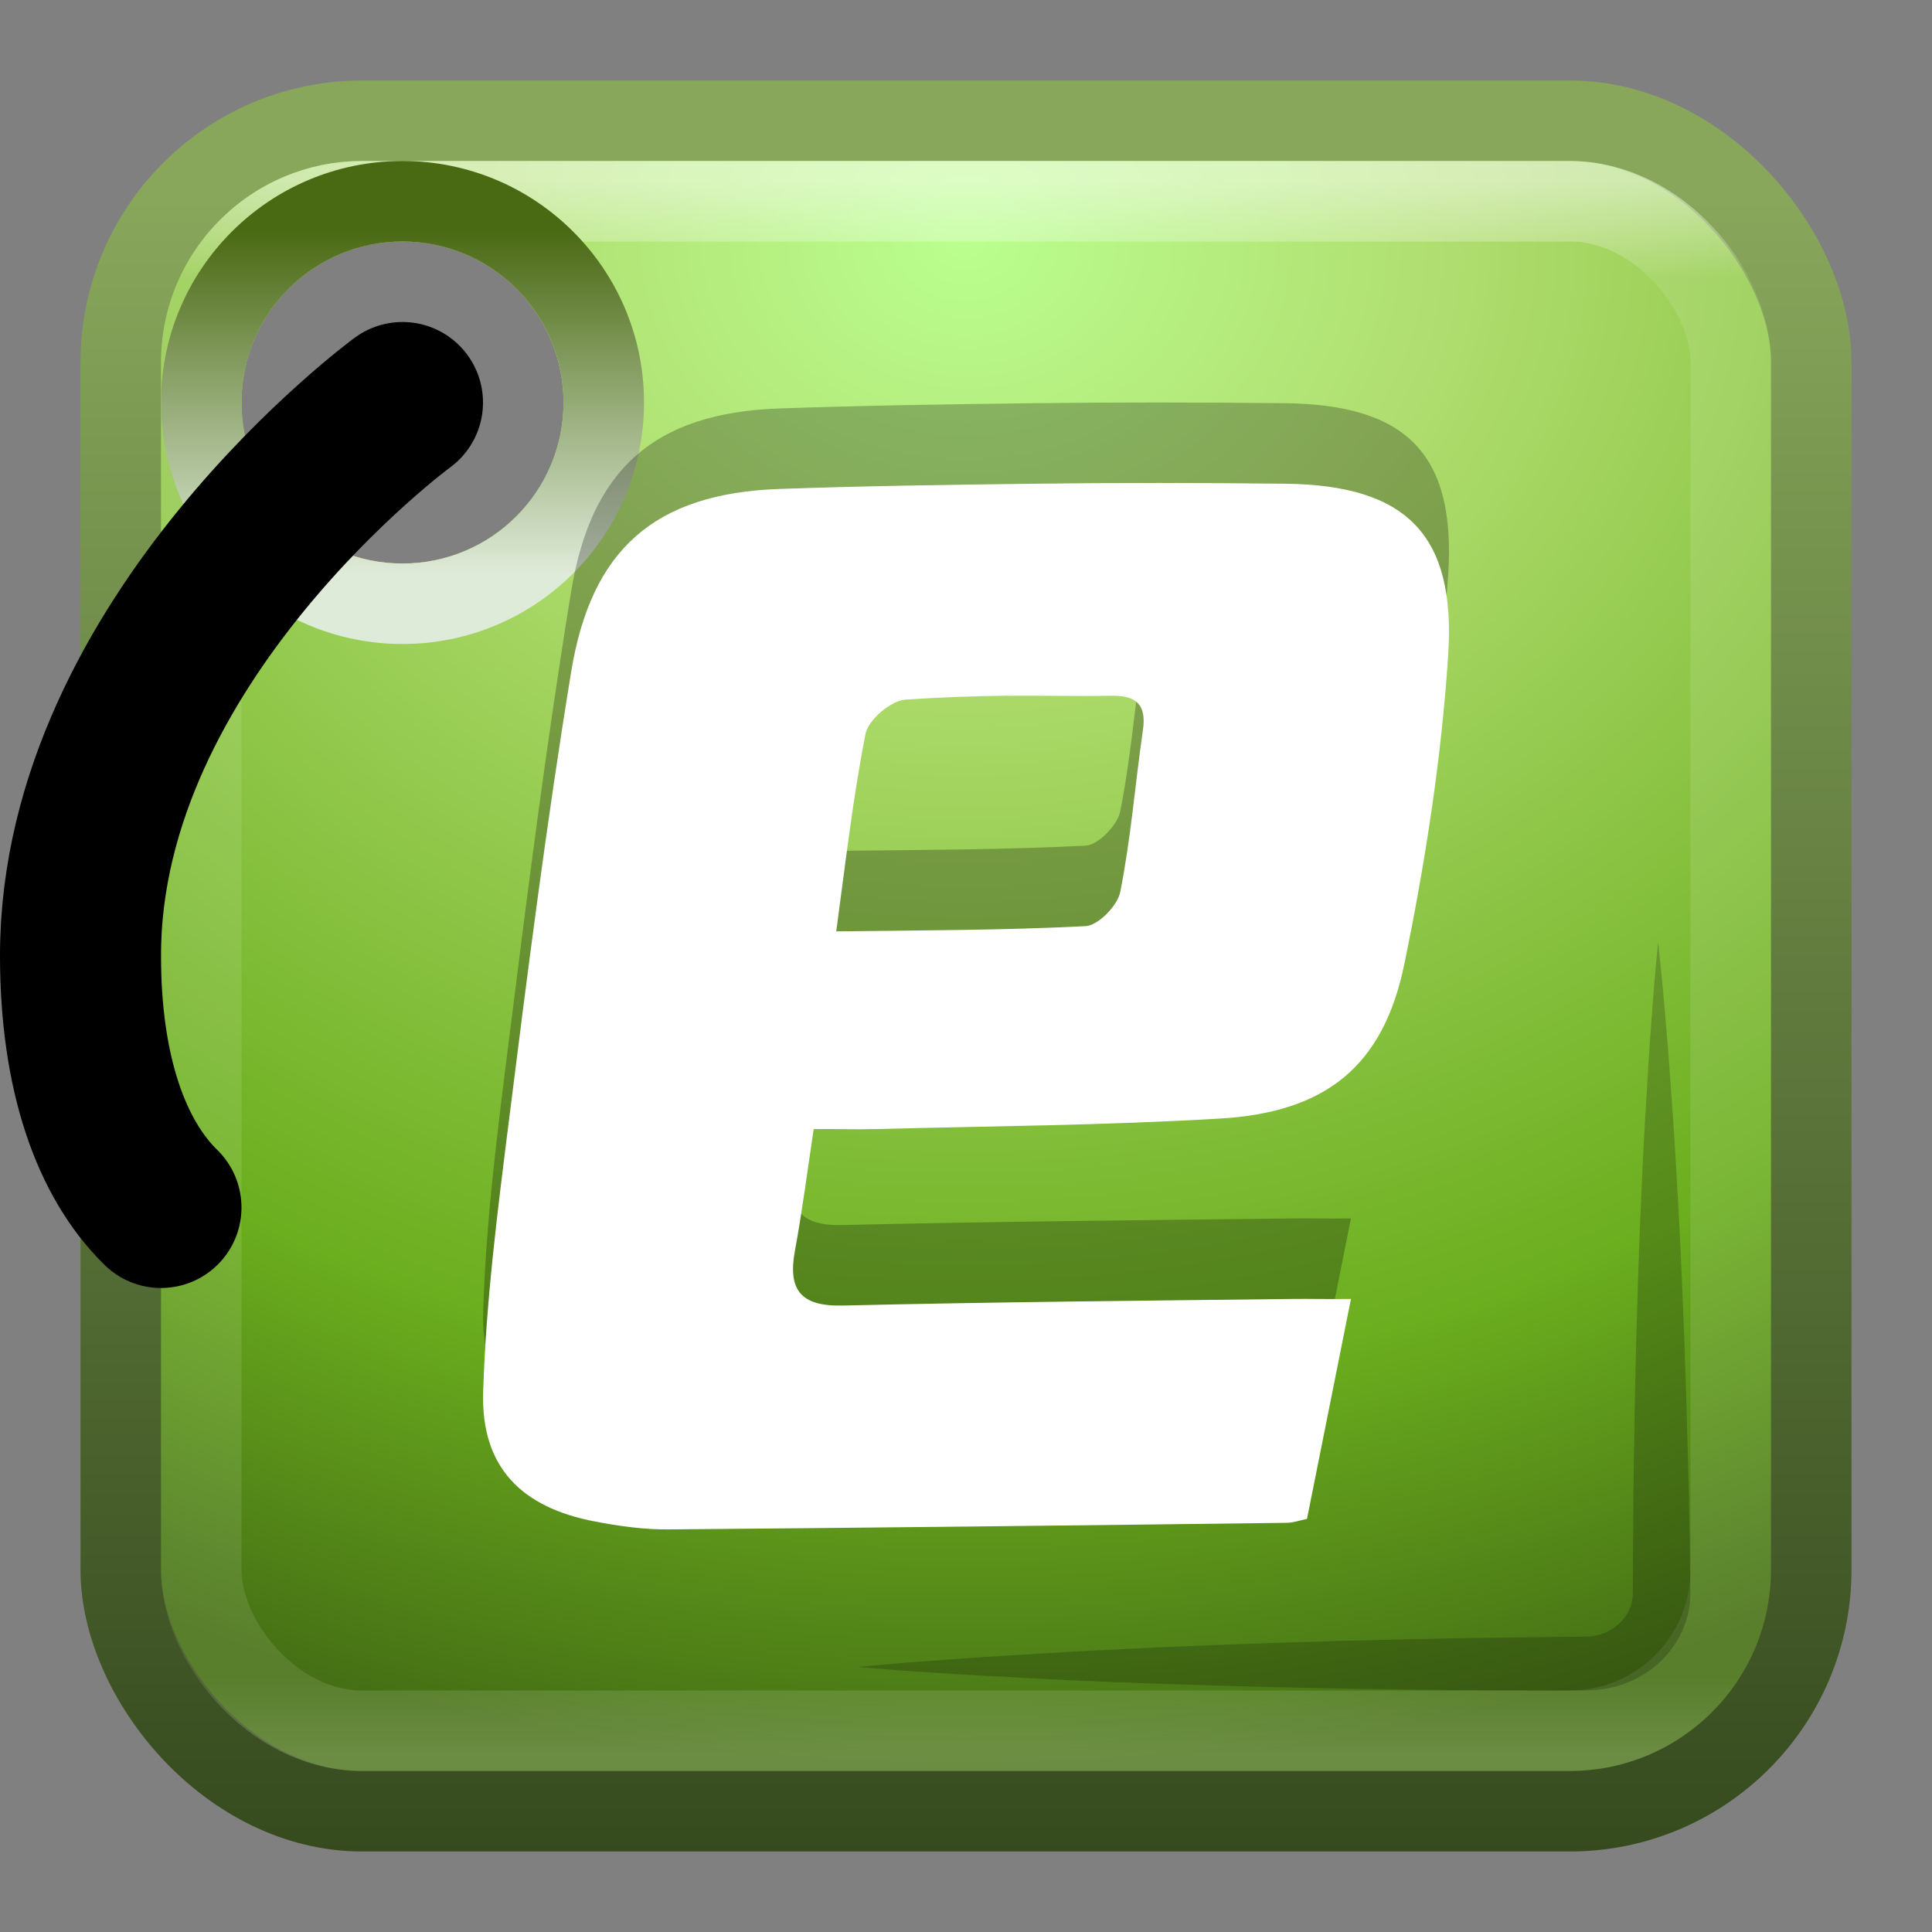 <?xml version="1.0" encoding="UTF-8" standalone="no"?>
<!-- Created with Inkscape (http://www.inkscape.org/) -->

<svg
   xmlns:dc="http://purl.org/dc/elements/1.1/"
   xmlns:cc="http://creativecommons.org/ns#"
   xmlns:rdf="http://www.w3.org/1999/02/22-rdf-syntax-ns#"
   xmlns:svg="http://www.w3.org/2000/svg"
   xmlns="http://www.w3.org/2000/svg"
   xmlns:xlink="http://www.w3.org/1999/xlink"
   xmlns:sodipodi="http://sodipodi.sourceforge.net/DTD/sodipodi-0.dtd"
   xmlns:inkscape="http://www.inkscape.org/namespaces/inkscape"
   width="24"
   height="24"
   id="svg4700"
   version="1.1"
   inkscape:version="0.48.4 r9939"
   sodipodi:docname="easytag24.svg">
  <rect width="100%" height="100%" fill="#808080" stroke="none"/>
  <defs
     id="defs4702">
    <filter
       id="filter3174"
       color-interpolation-filters="sRGB">
      <feGaussianBlur
         stdDeviation="1.71"
         id="feGaussianBlur3176" />
    </filter>
    <linearGradient
       gradientTransform="scale(1.006,0.994)"
       gradientUnits="userSpaceOnUse"
       id="ButtonShadow"
       y2="7.017"
       x2="45.448"
       y1="92.54"
       x1="45.448">
      <stop
         offset="0"
         style="stop-color:#000000;stop-opacity:1"
         id="stop3750" />
      <stop
         offset="1"
         style="stop-color:#000000;stop-opacity:0.588"
         id="stop3752" />
    </linearGradient>
    <linearGradient
       x1="45.448"
       y1="92.54"
       x2="45.448"
       y2="7.017"
       id="ButtonShadow-3"
       gradientUnits="userSpaceOnUse"
       gradientTransform="scale(1.006,0.994)">
      <stop
         id="stop3750-8"
         style="stop-color:#000000;stop-opacity:1"
         offset="0" />
      <stop
         id="stop3752-1"
         style="stop-color:#000000;stop-opacity:0.588"
         offset="1" />
    </linearGradient>
    <filter
       color-interpolation-filters="sRGB"
       id="filter3174-0">
      <feGaussianBlur
         id="feGaussianBlur3176-9"
         stdDeviation="1.71" />
    </filter>
    <linearGradient
       x1="45.448"
       y1="92.54"
       x2="45.448"
       y2="7.017"
       id="ButtonShadow-5"
       gradientUnits="userSpaceOnUse"
       gradientTransform="scale(1.006,0.994)">
      <stop
         id="stop3750-6"
         style="stop-color:#000000;stop-opacity:1"
         offset="0" />
      <stop
         id="stop3752-5"
         style="stop-color:#000000;stop-opacity:0.588"
         offset="1" />
    </linearGradient>
    <filter
       color-interpolation-filters="sRGB"
       id="filter3174-2">
      <feGaussianBlur
         id="feGaussianBlur3176-2"
         stdDeviation="1.71" />
    </filter>
    <linearGradient
       x1="45.448"
       y1="92.54"
       x2="45.448"
       y2="7.017"
       id="ButtonShadow-3-8"
       gradientUnits="userSpaceOnUse"
       gradientTransform="scale(1.006,0.994)">
      <stop
         id="stop3750-8-0"
         style="stop-color:#000000;stop-opacity:1"
         offset="0" />
      <stop
         id="stop3752-1-3"
         style="stop-color:#000000;stop-opacity:0.588"
         offset="1" />
    </linearGradient>
    <filter
       color-interpolation-filters="sRGB"
       id="filter3174-0-2">
      <feGaussianBlur
         id="feGaussianBlur3176-9-9"
         stdDeviation="1.71" />
    </filter>
    <linearGradient
       x1="45.448"
       y1="92.54"
       x2="45.448"
       y2="7.017"
       id="ButtonShadow-7"
       gradientUnits="userSpaceOnUse"
       gradientTransform="scale(1.006,0.994)">
      <stop
         id="stop3750-2"
         style="stop-color:#000000;stop-opacity:1"
         offset="0" />
      <stop
         id="stop3752-55"
         style="stop-color:#000000;stop-opacity:0.588"
         offset="1" />
    </linearGradient>
    <filter
       color-interpolation-filters="sRGB"
       id="filter3174-8">
      <feGaussianBlur
         id="feGaussianBlur3176-92"
         stdDeviation="1.71" />
    </filter>
    <linearGradient
       id="linearGradient4085-3">
      <stop
         id="stop4087-1"
         style="stop-color:#ffffff;stop-opacity:1"
         offset="0" />
      <stop
         id="stop4089-1"
         style="stop-color:#ffffff;stop-opacity:0.2"
         offset="0.063" />
      <stop
         id="stop4091-4"
         style="stop-color:#ffffff;stop-opacity:0.2"
         offset="0.951" />
      <stop
         id="stop4093-0"
         style="stop-color:#ffffff;stop-opacity:0.392"
         offset="1" />
    </linearGradient>
    <linearGradient
       inkscape:collect="always"
       xlink:href="#linearGradient4085-3"
       id="linearGradient3390"
       gradientUnits="userSpaceOnUse"
       gradientTransform="matrix(0.514,0,0,0.514,-0.324,23.676)"
       x1="24"
       y1="5"
       x2="24"
       y2="43" />
    <linearGradient
       x1="45.448"
       y1="92.54"
       x2="45.448"
       y2="7.017"
       id="ButtonShadow-3-4"
       gradientUnits="userSpaceOnUse"
       gradientTransform="scale(1.006,0.994)">
      <stop
         id="stop3750-8-2"
         style="stop-color:#000000;stop-opacity:1"
         offset="0" />
      <stop
         id="stop3752-1-1"
         style="stop-color:#000000;stop-opacity:0.588"
         offset="1" />
    </linearGradient>
    <filter
       color-interpolation-filters="sRGB"
       id="filter3174-0-3">
      <feGaussianBlur
         id="feGaussianBlur3176-9-1"
         stdDeviation="1.71" />
    </filter>
    <linearGradient
       x1="45.448"
       y1="92.54"
       x2="45.448"
       y2="7.017"
       id="ButtonShadow-30"
       gradientUnits="userSpaceOnUse"
       gradientTransform="scale(1.006,0.994)">
      <stop
         id="stop3750-4"
         style="stop-color:#000000;stop-opacity:1"
         offset="0" />
      <stop
         id="stop3752-0"
         style="stop-color:#000000;stop-opacity:0.588"
         offset="1" />
    </linearGradient>
    <filter
       color-interpolation-filters="sRGB"
       id="filter3174-5">
      <feGaussianBlur
         id="feGaussianBlur3176-91"
         stdDeviation="1.71" />
    </filter>
    <linearGradient
       inkscape:collect="always"
       xlink:href="#ButtonShadow-3-4"
       id="linearGradient3257"
       gradientUnits="userSpaceOnUse"
       gradientTransform="scale(1.006,0.994)"
       x1="45.448"
       y1="92.54"
       x2="45.448"
       y2="7.017" />
    <linearGradient
       inkscape:collect="always"
       xlink:href="#ButtonShadow-30"
       id="linearGradient3259"
       gradientUnits="userSpaceOnUse"
       gradientTransform="scale(1.006,0.994)"
       x1="45.448"
       y1="92.54"
       x2="45.448"
       y2="7.017" />
    <linearGradient
       id="SVGID_9_"
       gradientUnits="userSpaceOnUse"
       x1="136.68"
       y1="229.467"
       x2="136.68"
       y2="39.946">
      <stop
         offset="0"
         style="stop-color:#E6E7E8"
         id="stop3115" />
      <stop
         offset="1"
         style="stop-color:#FFFFFF"
         id="stop3117" />
    </linearGradient>
    <linearGradient
       x1="45.448"
       y1="92.54"
       x2="45.448"
       y2="7.017"
       id="ButtonShadow-3-0"
       gradientUnits="userSpaceOnUse"
       gradientTransform="scale(1.006,0.994)">
      <stop
         id="stop3750-8-7"
         style="stop-color:#000000;stop-opacity:1"
         offset="0" />
      <stop
         id="stop3752-1-2"
         style="stop-color:#000000;stop-opacity:0.588"
         offset="1" />
    </linearGradient>
    <filter
       color-interpolation-filters="sRGB"
       id="filter3174-0-0">
      <feGaussianBlur
         id="feGaussianBlur3176-9-5"
         stdDeviation="1.71" />
    </filter>
    <linearGradient
       x1="45.448"
       y1="92.54"
       x2="45.448"
       y2="7.017"
       id="ButtonShadow-51"
       gradientUnits="userSpaceOnUse"
       gradientTransform="scale(1.006,0.994)">
      <stop
         id="stop3750-28"
         style="stop-color:#000000;stop-opacity:1"
         offset="0" />
      <stop
         id="stop3752-7"
         style="stop-color:#000000;stop-opacity:0.588"
         offset="1" />
    </linearGradient>
    <filter
       color-interpolation-filters="sRGB"
       id="filter3174-3">
      <feGaussianBlur
         id="feGaussianBlur3176-0"
         stdDeviation="1.71" />
    </filter>
    <linearGradient
       id="linearGradient4390">
      <stop
         id="stop4392"
         offset="0"
         style="stop-color:#4a6913;stop-opacity:1;" />
      <stop
         id="stop4394"
         offset="1"
         style="stop-color:#dfebd9;stop-opacity:1;" />
    </linearGradient>
    <linearGradient
       inkscape:collect="always"
       xlink:href="#SVGID_9_"
       id="linearGradient3208"
       gradientUnits="userSpaceOnUse"
       gradientTransform="matrix(0.53,0,0,0.524,-0.888,23.71)"
       x1="136.68"
       y1="229.467"
       x2="136.68"
       y2="39.946" />
    <radialGradient
       inkscape:collect="always"
       xlink:href="#linearGradient4019-9"
       id="radialGradient3256-0"
       gradientUnits="userSpaceOnUse"
       gradientTransform="matrix(1.4358876e-8,0.95,-1.15,1.7381798e-8,47.445,18.585)"
       cx="-16.405"
       cy="30.822"
       fx="-16.405"
       fy="30.822"
       r="20" />
    <linearGradient
       id="linearGradient4019-9">
      <stop
         id="stop4021-8"
         style="stop-color:#baff8f;stop-opacity:1;"
         offset="0" />
      <stop
         id="stop4023-4"
         style="stop-color:#b0dd6f;stop-opacity:1;"
         offset="0.262" />
      <stop
         id="stop4025-1"
         style="stop-color:#6bae1e;stop-opacity:1;"
         offset="0.746" />
      <stop
         id="stop4027-5"
         style="stop-color:#467015;stop-opacity:1;"
         offset="1" />
    </linearGradient>
    <linearGradient
       inkscape:collect="always"
       xlink:href="#linearGradient3851-5"
       id="linearGradient3219-3"
       gradientUnits="userSpaceOnUse"
       gradientTransform="matrix(0.544,0,0,0.543,51.126,23.335)"
       x1="0.857"
       y1="5.714"
       x2="0.857"
       y2="44.858" />
    <linearGradient
       id="linearGradient3851-5">
      <stop
         offset="0"
         style="stop-color:#88a75b;stop-opacity:1;"
         id="stop3853-5" />
      <stop
         offset="1"
         style="stop-color:#33471c;stop-opacity:1;"
         id="stop3855-5" />
    </linearGradient>
    <linearGradient
       inkscape:collect="always"
       xlink:href="#linearGradient4390"
       id="linearGradient3334"
       gradientUnits="userSpaceOnUse"
       gradientTransform="matrix(0.857,0,0,0.857,-3.143,-3.143)"
       x1="10"
       y1="7"
       x2="10"
       y2="12" />
  </defs>
  <sodipodi:namedview
     id="base"
     pagecolor="#ffffff"
     bordercolor="#666666"
     borderopacity="1.0"
     inkscape:pageopacity="0.0"
     inkscape:pageshadow="2"
     inkscape:zoom="15.208334"
     inkscape:cx="22.47359"
     inkscape:cy="6.6953553"
     inkscape:current-layer="layer1"
     showgrid="true"
     inkscape:grid-bbox="true"
     inkscape:document-units="px"
     inkscape:window-width="1280"
     inkscape:window-height="975"
     inkscape:window-x="0"
     inkscape:window-y="24"
     inkscape:window-maximized="1"
     inkscape:snap-to-guides="true"
     inkscape:snap-grids="true"
     inkscape:snap-bbox="true">
    <inkscape:grid
       type="xygrid"
       id="grid1021"
       empspacing="5"
       visible="true"
       enabled="true"
       snapvisiblegridlinesonly="true" />
  </sodipodi:namedview>
  <g
     id="layer1"
     inkscape:label="Layer 1"
     inkscape:groupmode="layer"
     transform="translate(0,-24)">
    <g
       id="layer2"
       style="display:none"
       transform="translate(5.204,-179.688)">
      <rect
         width="86"
         height="85"
         rx="6"
         ry="6"
         x="5"
         y="7"
         id="rect3745"
         style="opacity:0.9;fill:url(#ButtonShadow);fill-opacity:1;fill-rule:nonzero;stroke:none;filter:url(#filter3174)" />
    </g>
    <g
       id="layer4"
       transform="translate(4.204,-178.688)" />
    <path
       style="color:#000000;fill:url(#radialGradient3256-0);fill-opacity:1;fill-rule:nonzero;stroke:none;stroke-width:1;marker:none;visibility:visible;display:inline;overflow:visible;enable-background:accumulate"
       d="M 4.5 1.5 C 2.838 1.5 1.5 2.838 1.5 4.5 L 1.5 19.5 C 1.5 21.162 2.838 22.5 4.5 22.5 L 19.5 22.5 C 21.162 22.5 22.5 21.162 22.5 19.5 L 22.5 4.5 C 22.5 2.838 21.162 1.5 19.5 1.5 L 4.5 1.5 z M 5 3 C 6.105 3 7 3.895 7 5 C 7 6.105 6.105 7 5 7 C 3.895 7 3 6.105 3 5 C 3 3.895 3.895 3 5 3 z "
       transform="translate(0,24)"
       id="rect3161" />
    <rect
       style="color:#000000;fill:none;stroke:url(#linearGradient3219-3);stroke-width:1;stroke-linecap:round;stroke-linejoin:round;stroke-miterlimit:4;stroke-opacity:1;stroke-dasharray:none;stroke-dashoffset:0;marker:none;visibility:visible;display:inline;overflow:visible;enable-background:accumulate"
       id="rect3874"
       width="21"
       height="21"
       x="1.5"
       y="25.5"
       ry="3" />
    <g
       id="g4574"
       transform="matrix(1.607,0,0,1.601,1.475,-5.467)" />
    <g
       id="layer4-9"
       transform="translate(-30.467,-169.733)" />
    <g
       id="layer2-7"
       style="display:none"
       transform="translate(29.533,-170.733)">
      <rect
         width="86"
         height="85"
         rx="6"
         ry="6"
         x="5"
         y="7"
         id="rect3745-3"
         style="opacity:0.9;fill:url(#ButtonShadow-5);fill-opacity:1;fill-rule:nonzero;stroke:none;filter:url(#filter3174-2)" />
    </g>
    <g
       id="layer2-0"
       style="display:none"
       transform="matrix(1.952,0,0,1.952,-12.936,-387.982)">
      <rect
         width="86"
         height="85"
         rx="3.074"
         ry="3.074"
         x="5"
         y="7"
         id="rect3745-9"
         style="opacity:0.9;fill:url(#ButtonShadow-3);fill-opacity:1;fill-rule:nonzero;stroke:none;filter:url(#filter3174-0)" />
    </g>
    <g
       id="layer4-7"
       transform="matrix(1.952,0,0,1.952,-12.936,-387.982)" />
    <g
       id="g4574-0"
       transform="matrix(1.607,0,0,1.601,2.146,-2.422)" />
    <g
       id="layer4-90"
       transform="translate(-29.796,-166.688)" />
    <g
       id="layer2-1"
       style="display:none"
       transform="translate(30.204,-167.688)">
      <rect
         width="86"
         height="85"
         rx="6"
         ry="6"
         x="5"
         y="7"
         id="rect3745-5"
         style="opacity:0.9;fill:url(#ButtonShadow-7);fill-opacity:1;fill-rule:nonzero;stroke:none;filter:url(#filter3174-8)" />
    </g>
    <g
       id="layer2-0-6"
       style="display:none"
       transform="matrix(1.952,0,0,1.952,-12.265,-384.937)">
      <rect
         width="86"
         height="85"
         rx="3.074"
         ry="3.074"
         x="5"
         y="7"
         id="rect3745-9-3"
         style="opacity:0.9;fill:url(#ButtonShadow-3-8);fill-opacity:1;fill-rule:nonzero;stroke:none;filter:url(#filter3174-0-2)" />
    </g>
    <g
       id="layer4-7-0"
       transform="matrix(1.952,0,0,1.952,-12.265,-384.937)" />
    <rect
       width="19"
       height="19"
       ry="2"
       x="2.5"
       y="26.5"
       id="rect6741-1"
       style="opacity:0.5;fill:none;stroke:url(#linearGradient3390);stroke-width:1;stroke-linecap:round;stroke-linejoin:round;stroke-miterlimit:4;stroke-opacity:1;stroke-dasharray:none;stroke-dashoffset:0" />
    <g
       id="g4574-9"
       transform="matrix(1.607,0,0,1.601,0.146,-1.422)" />
    <g
       id="layer4-3"
       transform="translate(-31.796,-165.688)" />
    <g
       id="layer2-01"
       style="display:none"
       transform="translate(28.204,-166.688)">
      <rect
         width="86"
         height="85"
         rx="6"
         ry="6"
         x="5"
         y="7"
         id="rect3745-8"
         style="opacity:0.9;fill:url(#linearGradient3259);fill-opacity:1;fill-rule:nonzero;stroke:none;filter:url(#filter3174-5)" />
    </g>
    <g
       id="layer2-0-8"
       style="display:none"
       transform="matrix(1.952,0,0,1.952,-14.265,-383.937)">
      <rect
         width="86"
         height="85"
         rx="3.074"
         ry="3.074"
         x="5"
         y="7"
         id="rect3745-9-2"
         style="opacity:0.9;fill:url(#linearGradient3257);fill-opacity:1;fill-rule:nonzero;stroke:none;filter:url(#filter3174-0-3)" />
    </g>
    <g
       id="layer4-7-01"
       transform="matrix(1.952,0,0,1.952,-14.265,-383.937)" />
    <g
       id="g4574-2"
       transform="matrix(1.607,0,0,1.601,6.146,-9.422)" />
    <g
       id="layer4-74"
       transform="translate(-25.796,-173.688)" />
    <g
       id="layer2-75"
       style="display:none"
       transform="translate(34.204,-174.688)">
      <rect
         width="86"
         height="85"
         rx="6"
         ry="6"
         x="5"
         y="7"
         id="rect3745-98"
         style="opacity:0.9;fill:url(#ButtonShadow-51);fill-opacity:1;fill-rule:nonzero;stroke:none;filter:url(#filter3174-3)" />
    </g>
    <g
       id="layer2-0-7"
       style="display:none"
       transform="matrix(1.952,0,0,1.952,-8.265,-391.937)">
      <rect
         width="86"
         height="85"
         rx="3.074"
         ry="3.074"
         x="5"
         y="7"
         id="rect3745-9-4"
         style="opacity:0.9;fill:url(#ButtonShadow-3-0);fill-opacity:1;fill-rule:nonzero;stroke:none;filter:url(#filter3174-0-0)" />
    </g>
    <g
       id="layer4-7-9"
       transform="matrix(1.952,0,0,1.952,-8.265,-391.937)" />
    <path
       style="fill:#000000;fill-opacity:0.204"
       inkscape:connector-curvature="0"
       d="m 10.654,44.708 c 0,0 0.075,-0.007 0.215,-0.02 0.14,-0.011 0.346,-0.032 0.608,-0.05 0.262,-0.019 0.58,-0.045 0.945,-0.066 0.365,-0.023 0.777,-0.049 1.226,-0.072 0.899,-0.046 1.947,-0.088 3.071,-0.118 0.281,-0.007 0.566,-0.014 0.855,-0.02 0.289,-0.006 0.582,-0.013 0.877,-0.016 0.295,-0.004 0.592,-0.008 0.891,-0.012 l 0.224,-0.002 0.112,-9.15e-4 0.028,-2.15e-4 c 0.019,-5.16e-4 -0.018,6.19e-4 -0.011,3.21e-4 l 0.007,-3.21e-4 0.014,-8.26e-4 0.056,-0.003 0.014,-7.74e-4 c 0.004,-3.75e-4 0.004,-0.001 0.006,-0.002 l 0.011,-0.003 c 0.008,-0.002 0.015,-0.002 0.024,-0.004 0.022,-0.007 0.045,-0.009 0.066,-0.018 0.043,-0.014 0.085,-0.033 0.123,-0.057 0.157,-0.093 0.262,-0.259 0.267,-0.43 0.002,-0.274 0.003,-0.547 0.005,-0.817 0.001,-0.276 0.004,-0.549 0.008,-0.819 0.004,-0.27 0.009,-0.537 0.013,-0.799 0.021,-1.05 0.055,-2.029 0.095,-2.869 0.02,-0.42 0.043,-0.805 0.065,-1.146 0.019,-0.341 0.043,-0.639 0.061,-0.884 0.017,-0.245 0.037,-0.437 0.048,-0.569 0.013,-0.131 0.02,-0.201 0.02,-0.201 0,0 0.008,0.07 0.022,0.201 0.012,0.131 0.034,0.323 0.054,0.568 0.021,0.245 0.048,0.542 0.071,0.883 0.025,0.341 0.053,0.726 0.077,1.145 0.05,0.839 0.094,1.819 0.126,2.868 0.007,0.262 0.014,0.529 0.022,0.799 0.007,0.27 0.013,0.543 0.017,0.819 0.002,0.138 0.005,0.276 0.007,0.415 l 0.003,0.208 9.16e-4,0.104 c 1.72e-4,0.035 0.002,0.065 -0.001,0.119 -0.011,0.388 -0.241,0.762 -0.59,0.97 -0.087,0.053 -0.181,0.095 -0.279,0.126 -0.049,0.017 -0.1,0.027 -0.15,0.039 -0.028,0.005 -0.058,0.009 -0.087,0.013 l -0.044,0.006 -0.021,0.002 -0.014,7.74e-4 -0.056,0.003 -0.046,0.002 -0.028,5.4e-5 -0.112,1.06e-4 L 19.346,45 c -0.298,-0.001 -0.596,-0.002 -0.891,-0.003 -0.295,-8.27e-4 -0.588,-0.004 -0.877,-0.008 C 17.289,44.985 17.004,44.981 16.723,44.977 15.599,44.957 14.55,44.925 13.651,44.888 13.201,44.87 12.789,44.847 12.424,44.827 12.059,44.81 11.74,44.787 11.478,44.77 11.215,44.755 11.009,44.736 10.869,44.726 10.729,44.714 10.654,44.708 10.654,44.708 z"
       id="path3147" />
    <path
       style="color:#000000;fill:url(#linearGradient3334);fill-opacity:1;fill-rule:evenodd;stroke:none;stroke-width:1;marker:none;visibility:visible;display:inline;overflow:visible;enable-background:accumulate"
       d="M 5 2 C 3.343 2 2 3.343 2 5 C 2 6.657 3.343 8 5 8 C 6.657 8 8 6.657 8 5 C 8 3.343 6.657 2 5 2 z M 5 3 C 6.105 3 7 3.895 7 5 C 7 6.105 6.105 7 5 7 C 3.895 7 3 6.105 3 5 C 3 3.895 3.895 3 5 3 z "
       transform="translate(0,24)"
       id="path3332" />
    <path
       style="fill:none;stroke:#000000;stroke-width:2;stroke-linecap:round;stroke-linejoin:round;stroke-miterlimit:4;stroke-opacity:1;stroke-dasharray:none"
       d="m 5,29 c 0,0 -4,2.935 -4,6.87 0,1.469 0.383,2.528 1,3.13"
       id="path4578"
       inkscape:connector-curvature="0"
       sodipodi:nodetypes="ccc" />
    <path
       inkscape:connector-curvature="0"
       id="path3228"
       d="m 12.824,29.009 c -1.051,0.013 -2.097,0.028 -3.146,0.065 -1.554,0.056 -2.336,0.758 -2.583,2.274 -0.306,1.869 -0.542,3.733 -0.778,5.612 -0.139,1.106 -0.282,2.226 -0.315,3.338 -0.027,0.925 0.474,1.43 1.391,1.603 0.296,0.057 0.611,0.101 0.911,0.098 2.566,-0.021 5.117,-0.05 7.684,-0.082 0.074,-8.84e-4 0.149,-0.027 0.248,-0.049 0.18,-0.902 0.358,-1.785 0.546,-2.732 -0.302,0.004 -0.51,-0.003 -0.729,0 -1.858,0.022 -3.723,0.038 -5.581,0.082 -0.533,0.013 -0.687,-0.199 -0.596,-0.687 0.087,-0.469 0.148,-0.944 0.232,-1.505 0.283,-0.003 0.523,0.006 0.762,0 1.433,-0.037 2.859,-0.046 4.289,-0.131 1.312,-0.078 2.024,-0.651 2.285,-1.914 0.261,-1.265 0.462,-2.558 0.546,-3.845 0.097,-1.492 -0.517,-2.109 -2.02,-2.127 -1.05,-0.012 -2.096,-0.013 -3.146,0 z m -0.298,2.634 c 0.424,-0.004 0.851,0.008 1.275,0 0.306,-0.006 0.444,0.102 0.397,0.425 -0.097,0.671 -0.15,1.349 -0.282,2.012 -0.034,0.173 -0.277,0.418 -0.431,0.425 -1.005,0.051 -2.016,0.052 -3.097,0.065 0.119,-0.878 0.21,-1.674 0.364,-2.454 0.034,-0.174 0.315,-0.413 0.497,-0.425 0.423,-0.028 0.851,-0.045 1.275,-0.049 z"
       style="fill:#000000;fill-rule:evenodd;stroke:none;color:#000000;fill-opacity:0.259;marker:none;visibility:visible;display:inline;overflow:visible;enable-background:accumulate" />
    <path
       style="fill:url(#linearGradient3208);fill-rule:evenodd;stroke:none"
       d="m 12.824,30.009 c -1.051,0.013 -2.097,0.028 -3.146,0.065 -1.554,0.056 -2.336,0.758 -2.583,2.274 -0.306,1.869 -0.542,3.733 -0.778,5.612 -0.139,1.106 -0.282,2.226 -0.315,3.338 -0.027,0.925 0.474,1.43 1.391,1.603 0.296,0.057 0.611,0.101 0.911,0.098 2.566,-0.021 5.117,-0.05 7.684,-0.082 0.074,-8.84e-4 0.149,-0.027 0.248,-0.049 0.18,-0.902 0.358,-1.785 0.546,-2.732 -0.302,0.004 -0.51,-0.003 -0.729,0 -1.858,0.022 -3.723,0.038 -5.581,0.082 -0.533,0.013 -0.687,-0.199 -0.596,-0.687 0.087,-0.469 0.148,-0.944 0.232,-1.505 0.283,-0.003 0.523,0.006 0.762,0 1.433,-0.037 2.859,-0.046 4.289,-0.131 1.312,-0.078 2.024,-0.651 2.285,-1.914 0.261,-1.265 0.462,-2.558 0.546,-3.845 0.097,-1.492 -0.517,-2.109 -2.02,-2.127 -1.05,-0.012 -2.096,-0.013 -3.146,0 z m -0.298,2.634 c 0.424,-0.004 0.851,0.008 1.275,0 0.306,-0.006 0.444,0.102 0.397,0.425 -0.097,0.671 -0.15,1.349 -0.282,2.012 -0.034,0.173 -0.277,0.418 -0.431,0.425 -1.005,0.051 -2.016,0.052 -3.097,0.065 0.119,-0.878 0.21,-1.674 0.364,-2.454 0.034,-0.174 0.315,-0.413 0.497,-0.425 0.423,-0.028 0.851,-0.045 1.275,-0.049 z"
       id="path4569"
       inkscape:connector-curvature="0" />
  </g>
</svg>
